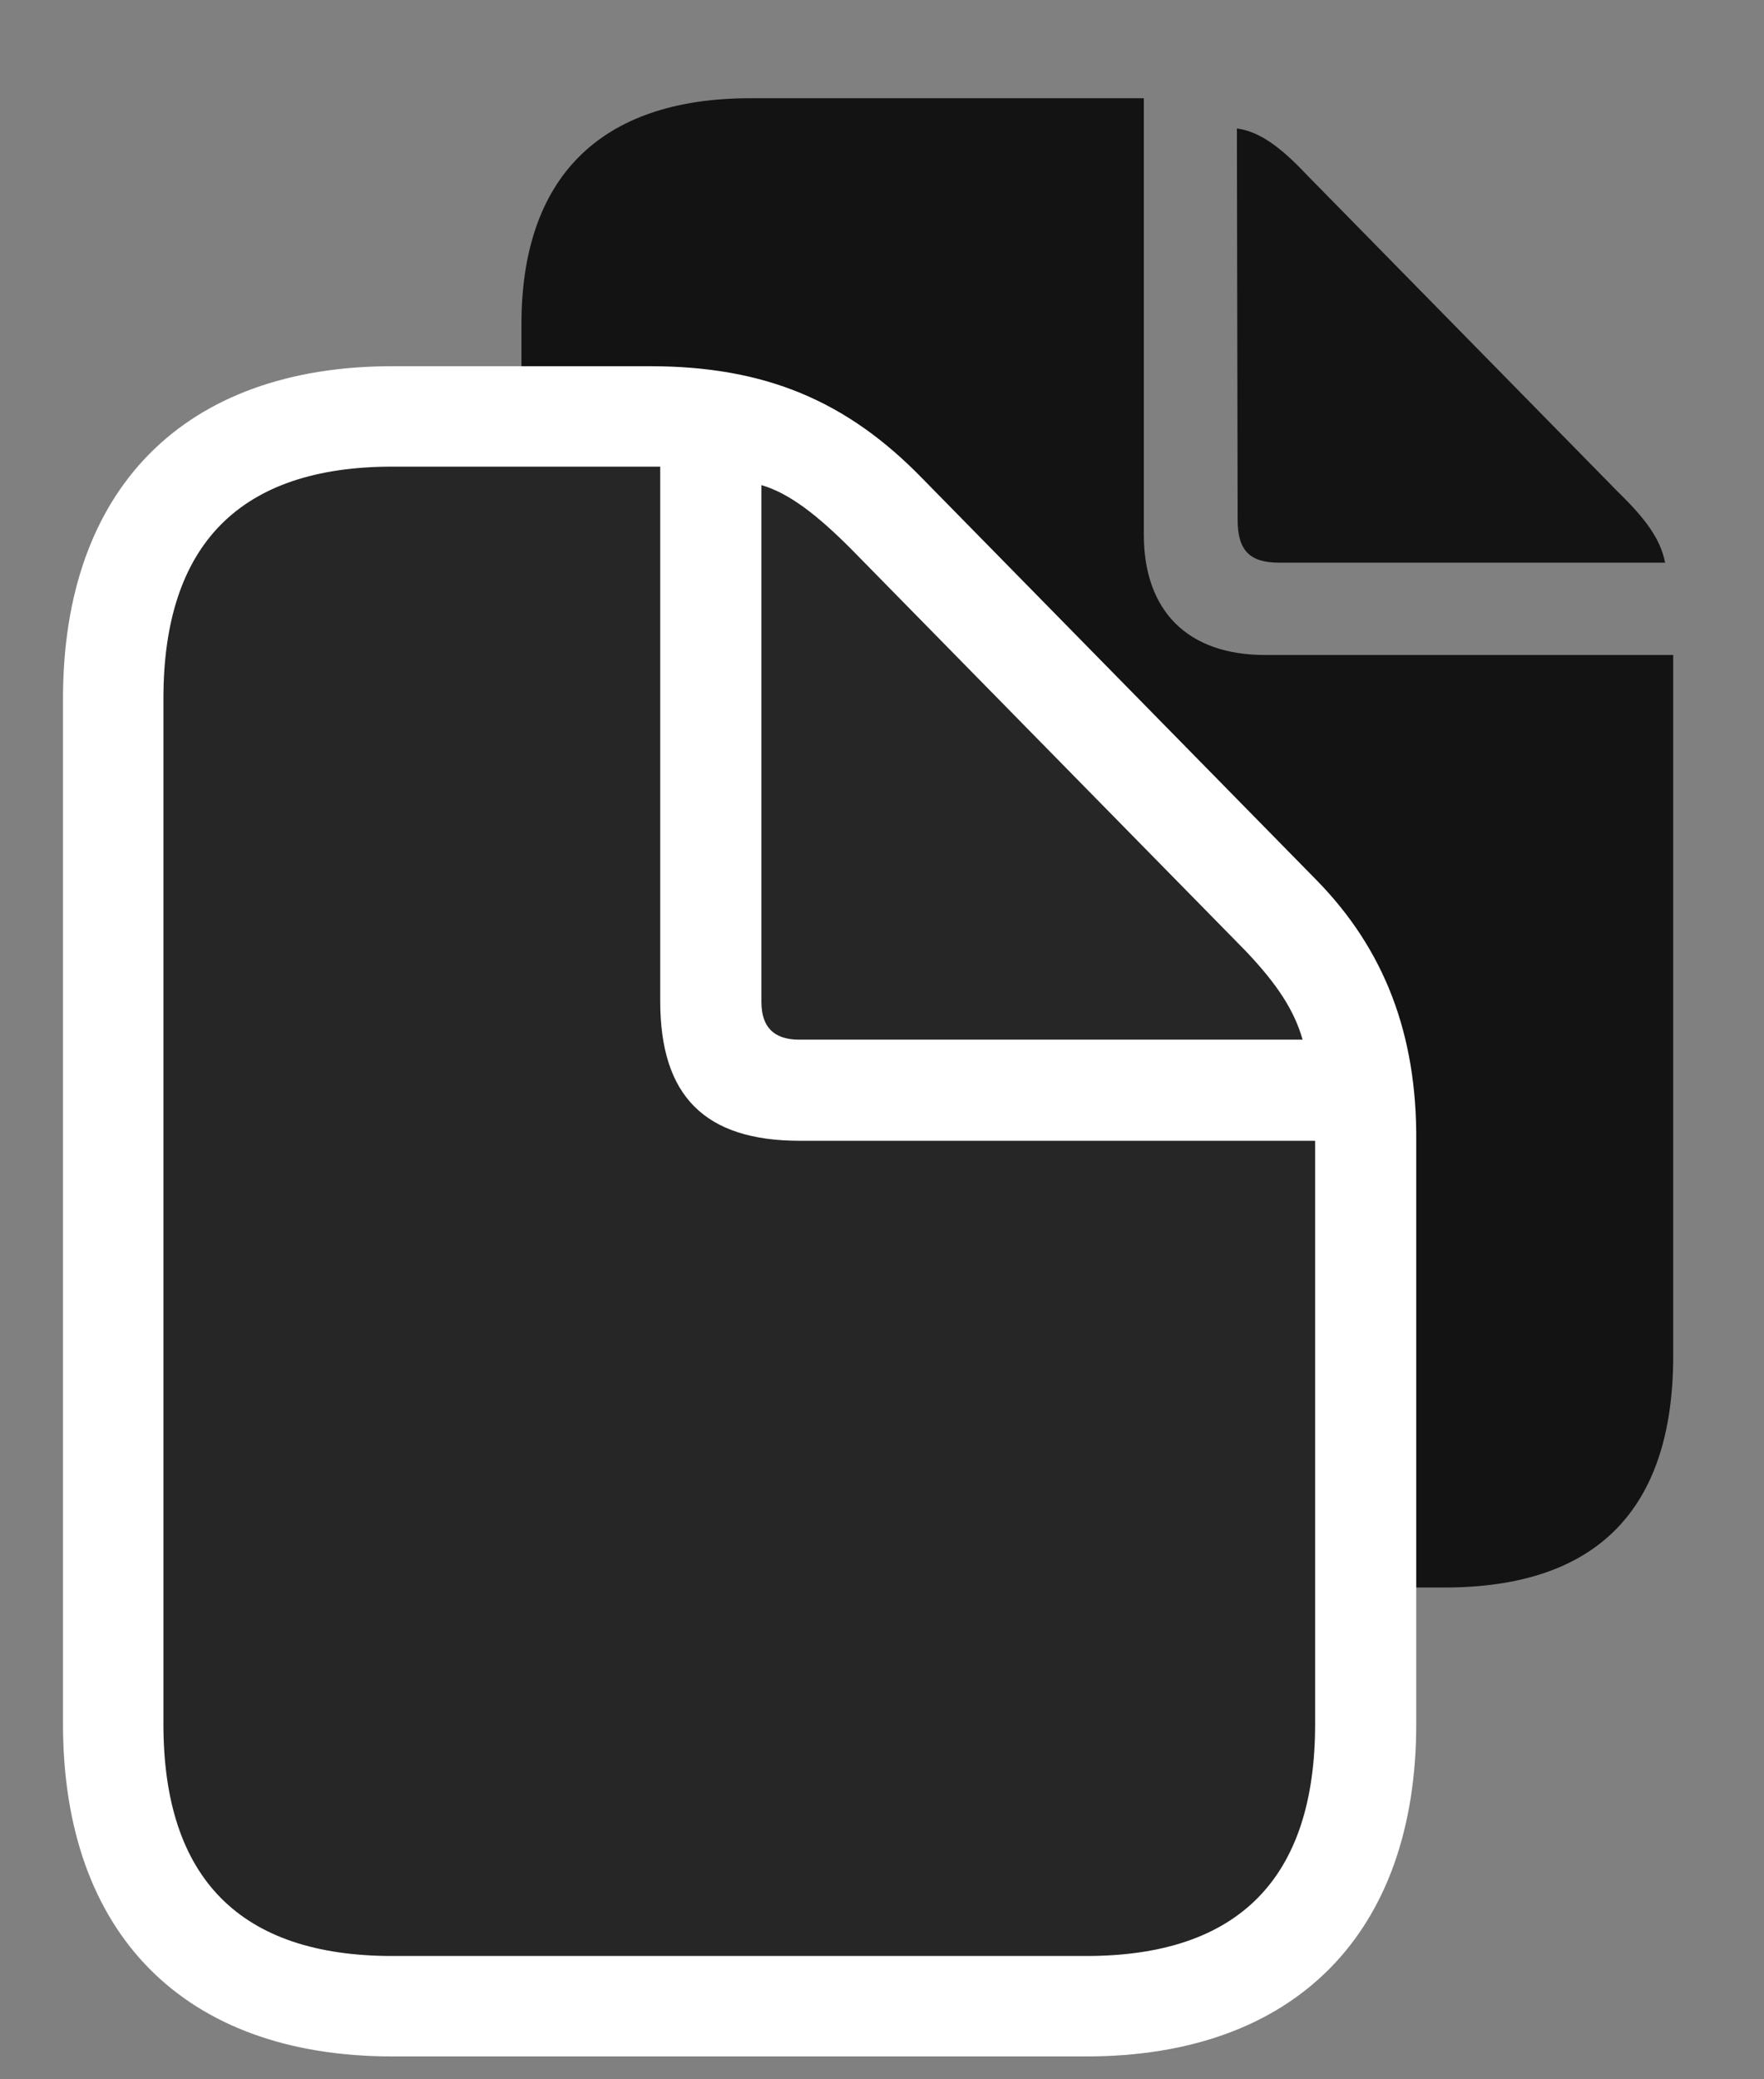 <svg width="28" height="33" viewBox="0 0 28 33" fill="none" xmlns="http://www.w3.org/2000/svg">
<rect x="0" y="0" width="28" height="33" fill="#808080" stroke="none"/>
<g clip-path="url(#clip0_2124_88444)">
<path d="M20.301 8.93H26.43C26.359 8.555 26.113 8.227 25.691 7.816L20.734 2.766C20.336 2.344 19.996 2.086 19.633 2.039L19.645 8.25C19.645 8.73 19.832 8.93 20.301 8.93ZM11.91 25.195H22.926C25.352 25.195 26.559 23.953 26.559 21.516V10.395H20.078C18.859 10.395 18.156 9.703 18.156 8.484V1.559H11.91C9.496 1.559 8.277 2.848 8.277 5.145V21.516C8.277 23.965 9.496 25.195 11.91 25.195Z" fill="black" fill-opacity="0.85"/>
<path d="M6.227 32.637H17.242C20.559 32.637 22.48 30.68 22.48 27.363V18.105C22.492 16.418 21.977 15.07 20.898 13.969L14.641 7.594C13.445 6.363 12.145 5.812 10.316 5.812H6.227C2.922 5.812 1 7.758 1 11.086V27.363C1 30.691 2.922 32.637 6.227 32.637Z" fill="white"/>
<path d="M12.684 16.5H20.676C20.547 16.043 20.277 15.621 19.762 15.082L13.504 8.707C12.977 8.18 12.531 7.828 12.086 7.699V15.902C12.086 16.301 12.285 16.5 12.684 16.5ZM6.227 31.043H17.242C19.668 31.043 20.875 29.801 20.875 27.363V18.105H12.695C11.184 18.105 10.48 17.391 10.48 15.891V7.406H6.227C3.812 7.406 2.594 8.637 2.594 11.086V27.363C2.594 29.812 3.812 31.043 6.227 31.043Z" fill="black" fill-opacity="0.85"/>
</g>
<defs>
<clipPath id="clip0_2124_88444">
<rect width="25.559" height="32.637" fill="white" transform="translate(1)"/>
</clipPath>
</defs>
</svg>
